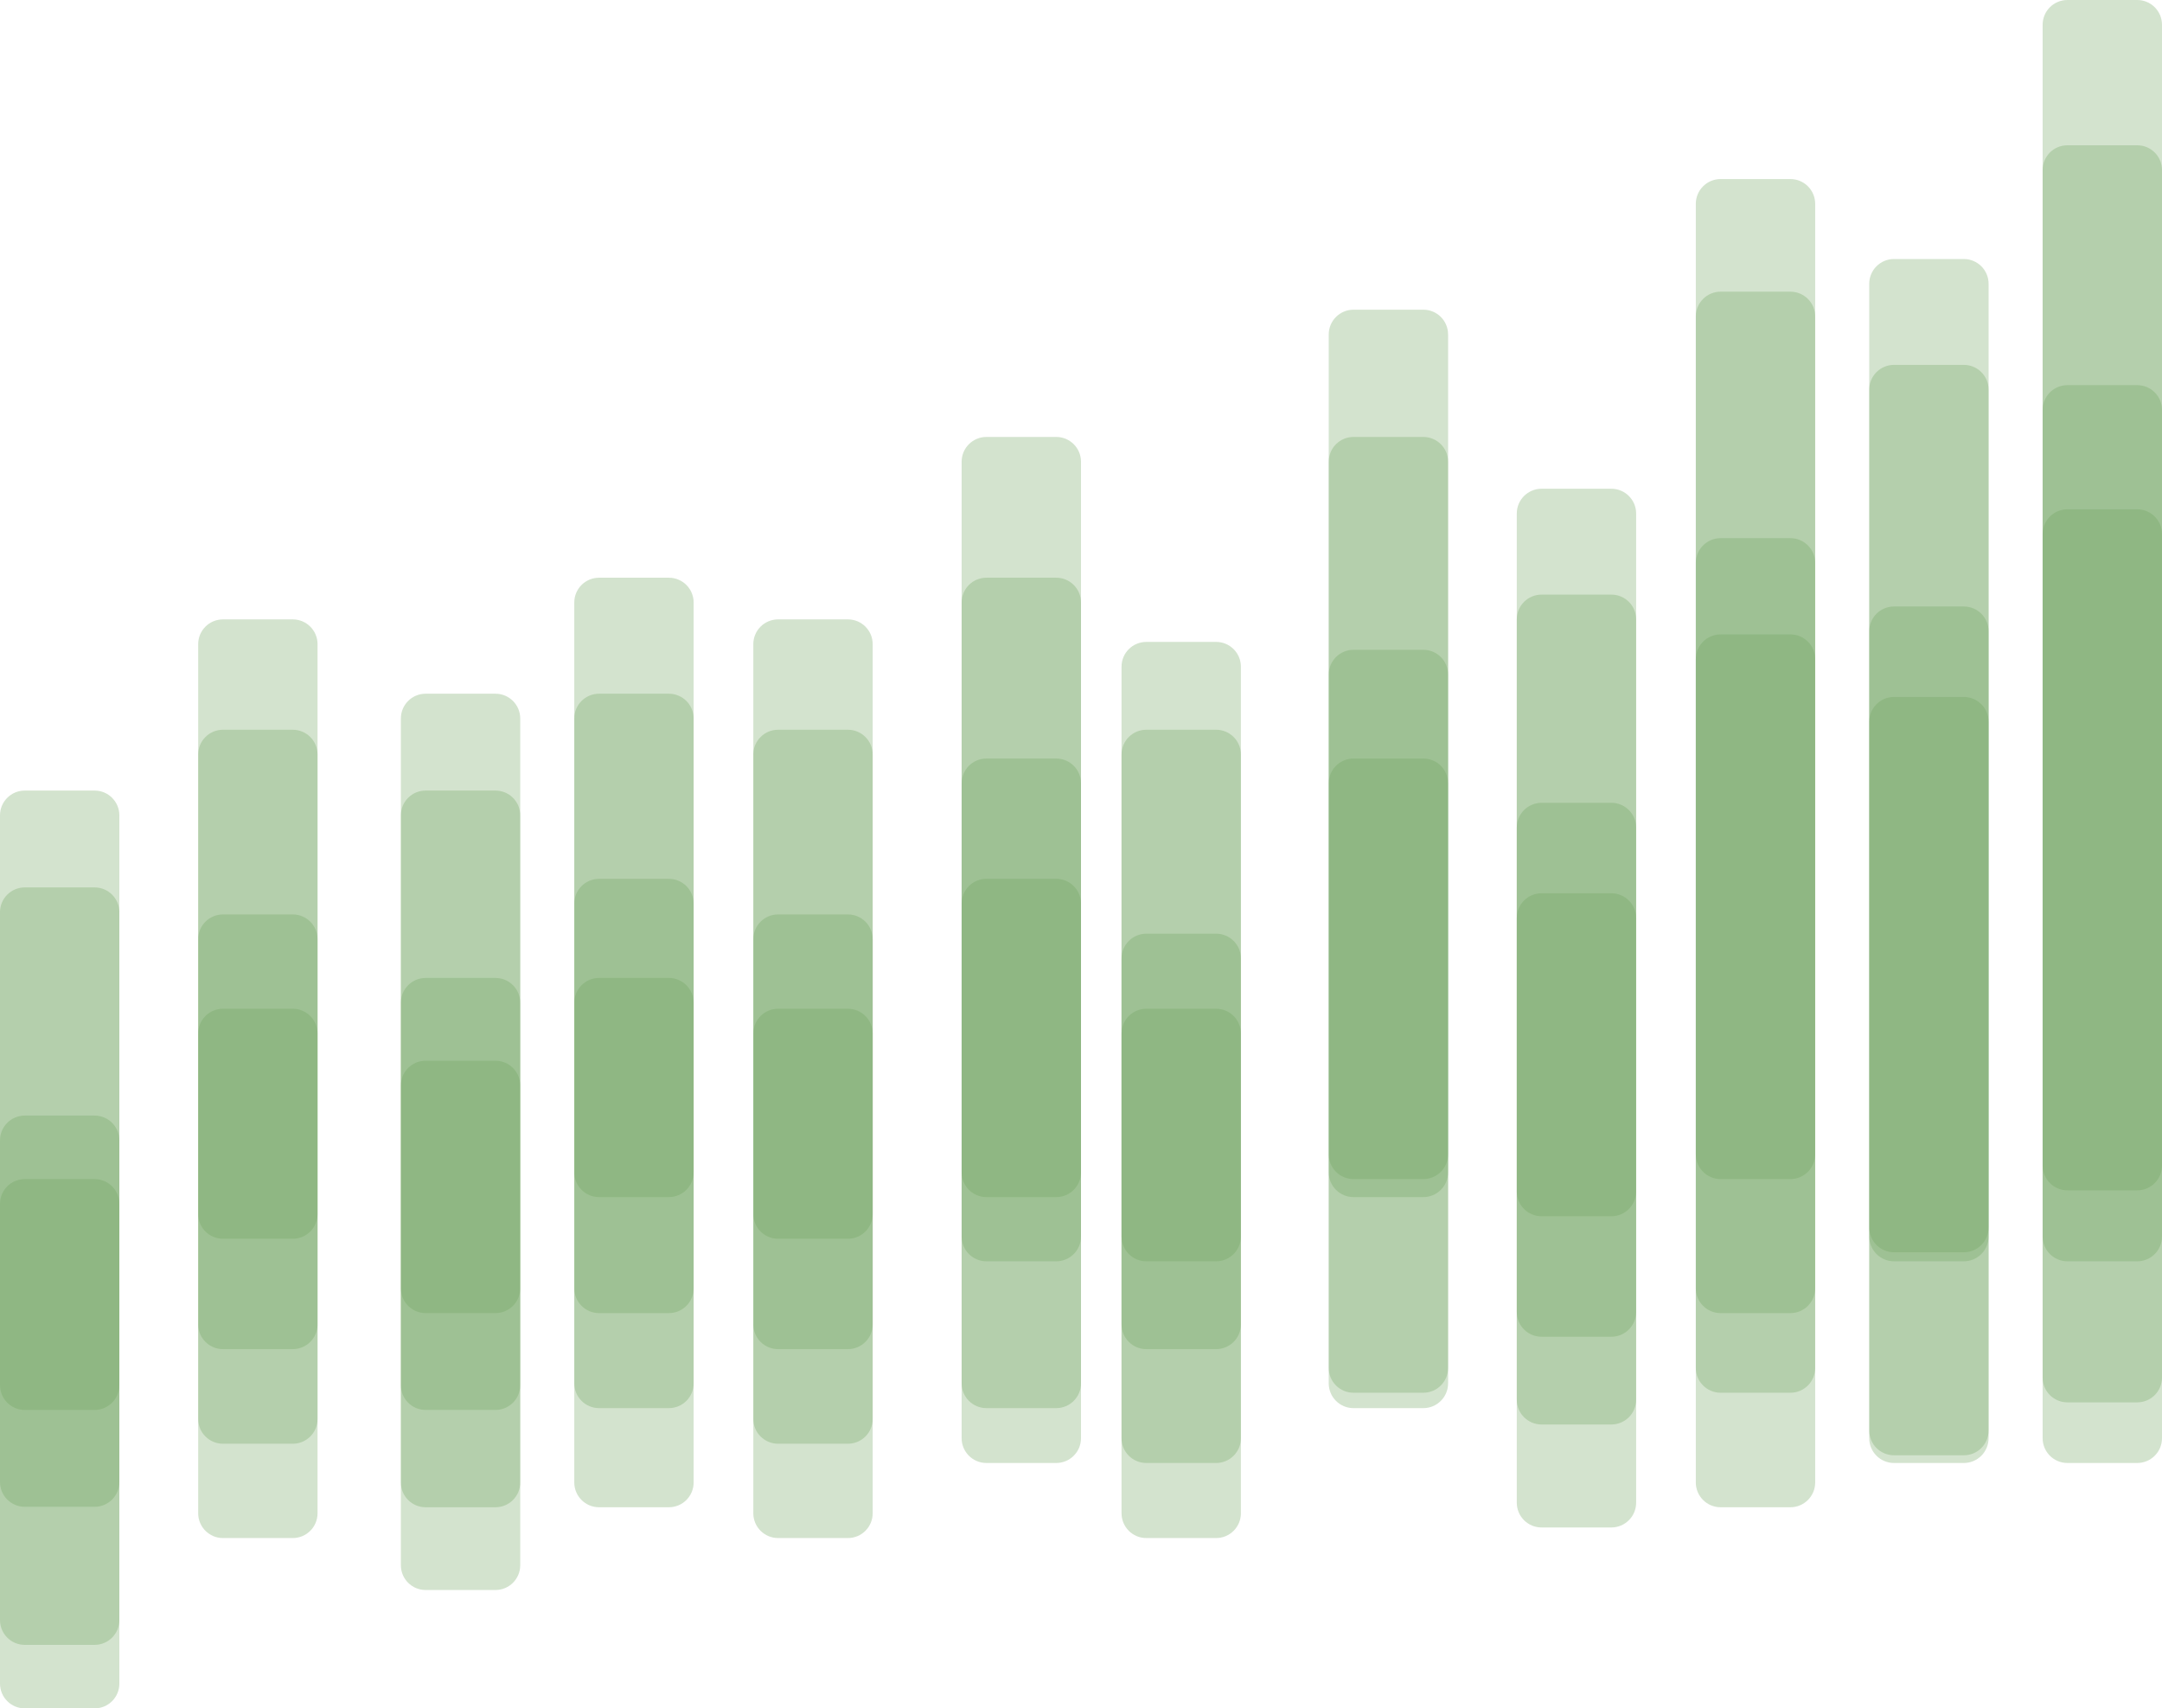 <svg width="3665" height="2896" viewBox="0 0 3665 2896" fill="none" xmlns="http://www.w3.org/2000/svg">
<path d="M0 1382.14C0 1358.94 18.802 1340.14 41.995 1340.14H160.344C183.537 1340.14 202.339 1358.94 202.339 1382.14V2348.11C202.339 2371.3 183.537 2390.11 160.344 2390.11H41.995C18.802 2390.11 0 2371.3 0 2348.11V1382.14Z" fill="#6DA05C" fill-opacity="0.3"/>
<path d="M335.958 1091.97C335.958 1068.77 354.76 1049.97 377.953 1049.97H496.302C519.495 1049.97 538.297 1068.77 538.297 1091.97V2057.94C538.297 2081.13 519.495 2099.93 496.302 2099.93H377.953C354.76 2099.93 335.958 2081.13 335.958 2057.94V1091.97Z" fill="#6DA05C" fill-opacity="0.3"/>
<path d="M679.552 1217.96C679.552 1194.77 698.354 1175.96 721.547 1175.96H839.896C863.089 1175.96 881.891 1194.77 881.891 1217.96V2183.93C881.891 2207.13 863.089 2225.93 839.896 2225.93H721.547C698.354 2225.93 679.552 2207.13 679.552 2183.93V1217.96Z" fill="#6DA05C" fill-opacity="0.3"/>
<path d="M973.516 1021.33C973.516 998.136 992.317 979.333 1015.51 979.333H1133.86C1157.05 979.333 1175.85 998.136 1175.85 1021.33V1987.3C1175.85 2010.5 1157.05 2029.3 1133.86 2029.3H1015.51C992.317 2029.3 973.516 2010.5 973.516 1987.3V1021.33Z" fill="#6DA05C" fill-opacity="0.3"/>
<path d="M1277.02 1091.97C1277.02 1068.77 1295.83 1049.97 1319.02 1049.97H1437.37C1460.56 1049.97 1479.36 1068.77 1479.36 1091.97V2057.94C1479.36 2081.13 1460.56 2099.93 1437.37 2099.93H1319.02C1295.83 2099.93 1277.02 2081.13 1277.02 2057.94V1091.97Z" fill="#6DA05C" fill-opacity="0.3"/>
<path d="M1630.16 782.703C1630.16 759.507 1648.96 740.704 1672.16 740.704H1790.51C1813.7 740.704 1832.5 759.507 1832.5 782.703V2096.12C1832.5 2119.31 1813.7 2138.11 1790.51 2138.11H1672.16C1648.96 2138.11 1630.16 2119.31 1630.16 2096.12V782.703Z" fill="#6DA05C" fill-opacity="0.3"/>
<path d="M1901.22 1130.15C1901.22 1106.95 1920.02 1088.15 1943.21 1088.15H2061.56C2084.76 1088.15 2103.56 1106.95 2103.56 1130.15V2096.12C2103.56 2119.31 2084.76 2138.11 2061.56 2138.11H1943.21C1920.02 2138.11 1901.22 2119.31 1901.22 2096.12V1130.15Z" fill="#6DA05C" fill-opacity="0.3"/>
<path d="M2252.45 566.982C2252.45 543.787 2271.25 524.984 2294.44 524.984H2412.79C2435.98 524.984 2454.79 543.787 2454.79 566.982V1987.3C2454.79 2010.5 2435.98 2029.3 2412.79 2029.3H2294.44C2271.25 2029.3 2252.45 2010.5 2252.45 1987.3V566.982Z" fill="#6DA05C" fill-opacity="0.3"/>
<path d="M2571.23 870.518C2571.23 847.323 2590.03 828.519 2613.22 828.519H2731.57C2754.76 828.519 2773.57 847.323 2773.57 870.518V2019.75C2773.57 2042.95 2754.76 2061.75 2731.57 2061.75H2613.22C2590.03 2061.75 2571.23 2042.95 2571.23 2019.75V870.518Z" fill="#6DA05C" fill-opacity="0.3"/>
<path d="M2874.73 345.535C2874.73 322.339 2893.54 303.536 2916.73 303.536H3035.08C3058.27 303.536 3077.07 322.339 3077.07 345.535V2183.93C3077.07 2207.13 3058.27 2225.93 3035.08 2225.93H2916.73C2893.54 2225.93 2874.73 2207.13 2874.73 2183.93V345.535Z" fill="#6DA05C" fill-opacity="0.3"/>
<path d="M3168.7 481.076C3168.7 457.881 3187.5 439.077 3210.69 439.077H3329.04C3352.23 439.077 3371.04 457.881 3371.04 481.076V2096.12C3371.04 2119.31 3352.23 2138.11 3329.04 2138.11H3210.69C3187.5 2138.11 3168.7 2119.31 3168.7 2096.12V481.076Z" fill="#6DA05C" fill-opacity="0.3"/>
<path d="M3462.66 41.999C3462.66 18.803 3481.46 0 3504.66 0H3623.01C3646.2 0 3665 18.803 3665 41.999V2096.12C3665 2119.31 3646.2 2138.11 3623.01 2138.11H3504.66C3481.46 2138.11 3462.66 2119.31 3462.66 2096.12V41.999Z" fill="#6DA05C" fill-opacity="0.3"/>
<path d="M0 1546.32C0 1523.12 18.802 1504.32 41.995 1504.32H160.344C183.537 1504.32 202.339 1523.12 202.339 1546.32V2512.28C202.339 2535.48 183.537 2554.28 160.344 2554.28H41.995C18.802 2554.28 0 2535.48 0 2512.28V1546.32Z" fill="#6DA05C" fill-opacity="0.3"/>
<path d="M335.958 1279.05C335.958 1255.86 354.76 1237.05 377.953 1237.05H496.302C519.495 1237.05 538.297 1255.86 538.297 1279.05V2245.02C538.297 2268.22 519.495 2287.02 496.302 2287.02H377.953C354.76 2287.02 335.958 2268.22 335.958 2245.02V1279.05Z" fill="#6DA05C" fill-opacity="0.3"/>
<path d="M679.552 1382.14C679.552 1358.94 698.354 1340.14 721.547 1340.14H839.896C863.089 1340.14 881.891 1358.94 881.891 1382.14V2348.11C881.891 2371.3 863.089 2390.11 839.896 2390.11H721.547C698.354 2390.11 679.552 2371.3 679.552 2348.11V1382.14Z" fill="#6DA05C" fill-opacity="0.3"/>
<path d="M973.516 1217.96C973.516 1194.77 992.317 1175.96 1015.51 1175.96H1133.86C1157.05 1175.96 1175.85 1194.77 1175.85 1217.96V2183.93C1175.85 2207.13 1157.05 2225.93 1133.86 2225.93H1015.51C992.317 2225.93 973.516 2207.13 973.516 2183.93V1217.96Z" fill="#6DA05C" fill-opacity="0.3"/>
<path d="M1277.02 1279.05C1277.02 1255.86 1295.83 1237.05 1319.02 1237.05H1437.37C1460.56 1237.05 1479.36 1255.86 1479.36 1279.05V2245.02C1479.36 2268.22 1460.56 2287.02 1437.37 2287.02H1319.02C1295.83 2287.02 1277.02 2268.22 1277.02 2245.02V1279.05Z" fill="#6DA05C" fill-opacity="0.3"/>
<path d="M1630.16 1021.33C1630.16 998.136 1648.96 979.333 1672.16 979.333H1790.51C1813.7 979.333 1832.5 998.136 1832.5 1021.33V1987.3C1832.5 2010.5 1813.7 2029.3 1790.51 2029.3H1672.16C1648.96 2029.3 1630.16 2010.5 1630.16 1987.3V1021.33Z" fill="#6DA05C" fill-opacity="0.3"/>
<path d="M1901.22 1279.05C1901.22 1255.86 1920.02 1237.05 1943.21 1237.05H2061.56C2084.76 1237.05 2103.56 1255.86 2103.56 1279.05V2245.02C2103.56 2268.22 2084.76 2287.02 2061.56 2287.02H1943.21C1920.02 2287.02 1901.22 2268.22 1901.22 2245.02V1279.05Z" fill="#6DA05C" fill-opacity="0.3"/>
<path d="M2252.45 782.703C2252.45 759.507 2271.25 740.704 2294.44 740.704H2412.79C2435.98 740.704 2454.79 759.507 2454.79 782.703V1956.76C2454.79 1979.95 2435.98 1998.76 2412.79 1998.76H2294.44C2271.25 1998.76 2252.45 1979.95 2252.45 1956.76V782.703Z" fill="#6DA05C" fill-opacity="0.3"/>
<path d="M2571.23 1049.97C2571.23 1026.77 2590.03 1007.97 2613.22 1007.97H2731.57C2754.76 1007.97 2773.57 1026.77 2773.57 1049.97V2224.02C2773.57 2247.22 2754.76 2266.02 2731.57 2266.02H2613.22C2590.03 2266.02 2571.23 2247.22 2571.23 2224.02V1049.97Z" fill="#6DA05C" fill-opacity="0.3"/>
<path d="M2874.73 536.438C2874.73 513.242 2893.54 494.439 2916.73 494.439H3035.08C3058.27 494.439 3077.07 513.242 3077.07 536.438V1956.76C3077.07 1979.95 3058.27 1998.76 3035.08 1998.76H2916.73C2893.54 1998.76 2874.73 1979.95 2874.73 1956.76V536.438Z" fill="#6DA05C" fill-opacity="0.3"/>
<path d="M3168.7 660.525C3168.7 637.329 3187.5 618.526 3210.69 618.526H3329.04C3352.23 618.526 3371.04 637.33 3371.04 660.525V2080.84C3371.04 2104.04 3352.23 2122.84 3329.04 2122.84H3210.69C3187.5 2122.84 3168.7 2104.04 3168.7 2080.84V660.525Z" fill="#6DA05C" fill-opacity="0.3"/>
<path d="M3462.66 288.264C3462.66 265.068 3481.46 246.265 3504.66 246.265H3623.01C3646.2 246.265 3665 265.068 3665 288.264V1975.85C3665 1999.04 3646.2 2017.85 3623.01 2017.85H3504.66C3481.46 2017.85 3462.66 1999.04 3462.66 1975.85V288.264Z" fill="#6DA05C" fill-opacity="0.3"/>
<path d="M0 1933.08C0 1909.89 18.802 1891.09 41.995 1891.09H160.344C183.537 1891.09 202.339 1909.89 202.339 1933.08V2746.33C202.339 2769.53 183.537 2788.33 160.344 2788.33H41.995C18.802 2788.33 0 2769.53 0 2746.33V1933.08Z" fill="#6DA05C" fill-opacity="0.3"/>
<path d="M335.958 1592.13C335.958 1568.94 354.76 1550.13 377.953 1550.13H496.302C519.495 1550.13 538.297 1568.94 538.297 1592.13V2405.38C538.297 2428.57 519.495 2447.38 496.302 2447.38H377.953C354.76 2447.38 335.958 2428.57 335.958 2405.38V1592.13Z" fill="#6DA05C" fill-opacity="0.3"/>
<path d="M679.552 1699.8C679.552 1676.61 698.354 1657.8 721.547 1657.8H839.896C863.089 1657.8 881.891 1676.61 881.891 1699.8V2513.05C881.891 2536.24 863.089 2555.05 839.896 2555.05H721.547C698.354 2555.05 679.552 2536.24 679.552 2513.05V1699.8Z" fill="#6DA05C" fill-opacity="0.3"/>
<path d="M973.516 1531.77C973.516 1508.58 992.317 1489.77 1015.51 1489.77H1133.86C1157.05 1489.77 1175.85 1508.58 1175.85 1531.77V2345.02C1175.85 2368.21 1157.05 2387.02 1133.86 2387.02H1015.51C992.317 2387.02 973.516 2368.21 973.516 2345.02V1531.77Z" fill="#6DA05C" fill-opacity="0.3"/>
<path d="M1277.02 1592.13C1277.02 1568.94 1295.83 1550.13 1319.02 1550.13H1437.37C1460.56 1550.13 1479.36 1568.94 1479.36 1592.13V2405.38C1479.36 2428.57 1460.56 2447.38 1437.37 2447.38H1319.02C1295.83 2447.38 1277.02 2428.57 1277.02 2405.38V1592.13Z" fill="#6DA05C" fill-opacity="0.3"/>
<path d="M1630.16 1327.85C1630.16 1304.66 1648.96 1285.85 1672.16 1285.85H1790.51C1813.7 1285.85 1832.5 1304.66 1832.5 1327.85V2438.01C1832.5 2461.2 1813.7 2480 1790.51 2480H1672.16C1648.96 2480 1630.16 2461.2 1630.16 2438.01V1327.85Z" fill="#6DA05C" fill-opacity="0.3"/>
<path d="M1901.22 1624.76C1901.22 1601.56 1920.02 1582.76 1943.21 1582.76H2061.56C2084.76 1582.76 2103.56 1601.56 2103.56 1624.76V2438.01C2103.56 2461.2 2084.76 2480 2061.56 2480H1943.21C1920.02 2480 1901.22 2461.2 1901.22 2438.01V1624.76Z" fill="#6DA05C" fill-opacity="0.3"/>
<path d="M2252.45 1143.51C2252.45 1120.31 2271.25 1101.51 2294.44 1101.51H2412.79C2435.98 1101.51 2454.79 1120.31 2454.79 1143.51V2345.02C2454.79 2368.21 2435.98 2387.02 2412.79 2387.02H2294.44C2271.25 2387.02 2252.45 2368.21 2252.45 2345.02V1143.51Z" fill="#6DA05C" fill-opacity="0.3"/>
<path d="M2571.23 1402.89C2571.23 1379.7 2590.03 1360.9 2613.22 1360.9H2731.57C2754.76 1360.9 2773.57 1379.7 2773.57 1402.89V2372.75C2773.57 2395.95 2754.76 2414.75 2731.57 2414.75H2613.22C2590.03 2414.75 2571.23 2395.95 2571.23 2372.75V1402.89Z" fill="#6DA05C" fill-opacity="0.3"/>
<path d="M2874.73 954.273C2874.73 931.077 2893.54 912.274 2916.73 912.274H3035.08C3058.27 912.274 3077.07 931.077 3077.07 954.273V2513.05C3077.07 2536.24 3058.27 2555.05 3035.08 2555.05H2916.73C2893.54 2555.05 2874.73 2536.24 2874.73 2513.05V954.273Z" fill="#6DA05C" fill-opacity="0.3"/>
<path d="M3168.7 1070.1C3168.7 1046.9 3187.5 1028.1 3210.69 1028.1H3329.04C3352.23 1028.1 3371.04 1046.9 3371.04 1070.1V2438.01C3371.04 2461.2 3352.23 2480 3329.04 2480H3210.69C3187.5 2480 3168.7 2461.2 3168.7 2438.01V1070.1Z" fill="#6DA05C" fill-opacity="0.3"/>
<path d="M3462.66 694.887C3462.66 671.692 3481.46 652.889 3504.66 652.889H3623.01C3646.2 652.889 3665 671.692 3665 694.887V2438.01C3665 2461.2 3646.2 2480 3623.01 2480H3504.66C3481.46 2480 3462.66 2461.2 3462.66 2438.01V694.887Z" fill="#6DA05C" fill-opacity="0.3"/>
<path d="M0 2040.75C0 2017.56 18.802 1998.76 41.995 1998.76H160.344C183.537 1998.76 202.339 2017.56 202.339 2040.75V2854C202.339 2877.2 183.537 2896 160.344 2896H41.995C18.802 2896 0 2877.2 0 2854V2040.75Z" fill="#6DA05C" fill-opacity="0.3"/>
<path d="M335.958 1752C335.958 1728.81 354.76 1710.01 377.953 1710.01H496.302C519.495 1710.01 538.297 1728.81 538.297 1752V2565.25C538.297 2588.45 519.495 2607.25 496.302 2607.25H377.953C354.76 2607.25 335.958 2588.45 335.958 2565.25V1752Z" fill="#6DA05C" fill-opacity="0.3"/>
<path d="M679.552 1840.1C679.552 1816.9 698.354 1798.1 721.547 1798.1H839.896C863.089 1798.1 881.891 1816.9 881.891 1840.1V2653.35C881.891 2676.54 863.089 2695.34 839.896 2695.34H721.547C698.354 2695.34 679.552 2676.54 679.552 2653.34V1840.1Z" fill="#6DA05C" fill-opacity="0.3"/>
<path d="M973.516 1699.8C973.516 1676.61 992.317 1657.8 1015.51 1657.8H1133.86C1157.05 1657.8 1175.85 1676.61 1175.85 1699.8V2513.05C1175.85 2536.24 1157.05 2555.05 1133.86 2555.05H1015.51C992.317 2555.05 973.516 2536.24 973.516 2513.05V1699.8Z" fill="#6DA05C" fill-opacity="0.3"/>
<path d="M1277.02 1752C1277.02 1728.81 1295.83 1710.01 1319.02 1710.01H1437.37C1460.56 1710.01 1479.36 1728.81 1479.36 1752V2565.25C1479.36 2588.45 1460.56 2607.25 1437.37 2607.25H1319.02C1295.83 2607.25 1277.02 2588.45 1277.02 2565.25V1752Z" fill="#6DA05C" fill-opacity="0.3"/>
<path d="M1630.16 1531.77C1630.16 1508.58 1648.96 1489.77 1672.16 1489.77H1790.51C1813.7 1489.77 1832.5 1508.58 1832.5 1531.77V2345.02C1832.5 2368.21 1813.7 2387.02 1790.51 2387.02H1672.16C1648.96 2387.02 1630.16 2368.21 1630.16 2345.02V1531.77Z" fill="#6DA05C" fill-opacity="0.3"/>
<path d="M1901.22 1752C1901.22 1728.81 1920.02 1710.01 1943.21 1710.01H2061.56C2084.76 1710.01 2103.56 1728.81 2103.56 1752V2565.25C2103.56 2588.45 2084.76 2607.25 2061.56 2607.25H1943.21C1920.02 2607.25 1901.22 2588.45 1901.22 2565.25V1752Z" fill="#6DA05C" fill-opacity="0.3"/>
<path d="M2252.45 1327.85C2252.45 1304.66 2271.25 1285.85 2294.44 1285.85H2412.79C2435.98 1285.85 2454.79 1304.66 2454.79 1327.85V2318.92C2454.79 2342.11 2435.98 2360.92 2412.79 2360.92H2294.44C2271.25 2360.92 2252.45 2342.11 2252.45 2318.92V1327.85Z" fill="#6DA05C" fill-opacity="0.3"/>
<path d="M2571.23 1556.24C2571.23 1533.05 2590.03 1514.24 2613.22 1514.24H2731.57C2754.76 1514.24 2773.57 1533.05 2773.57 1556.24V2547.31C2773.57 2570.5 2754.76 2589.31 2731.57 2589.31H2613.22C2590.03 2589.31 2571.23 2570.5 2571.23 2547.31V1556.24Z" fill="#6DA05C" fill-opacity="0.3"/>
<path d="M2874.73 1117.41C2874.73 1094.21 2893.54 1075.41 2916.73 1075.41H3035.08C3058.27 1075.41 3077.07 1094.21 3077.07 1117.41V2318.92C3077.07 2342.11 3058.27 2360.92 3035.08 2360.92H2916.73C2893.54 2360.92 2874.73 2342.11 2874.73 2318.92V1117.41Z" fill="#6DA05C" fill-opacity="0.3"/>
<path d="M3168.7 1223.45C3168.7 1200.25 3187.5 1181.45 3210.69 1181.45H3329.04C3352.23 1181.45 3371.04 1200.25 3371.04 1223.45V2424.96C3371.04 2448.15 3352.23 2466.95 3329.04 2466.95H3210.69C3187.5 2466.95 3168.7 2448.15 3168.7 2424.96V1223.45Z" fill="#6DA05C" fill-opacity="0.3"/>
<path d="M3462.66 905.332C3462.66 882.137 3481.46 863.333 3504.66 863.333H3623.01C3646.2 863.333 3665 882.137 3665 905.332V2335.23C3665 2358.43 3646.2 2377.23 3623.01 2377.23H3504.66C3481.46 2377.23 3462.66 2358.43 3462.66 2335.23V905.332Z" fill="#6DA05C" fill-opacity="0.3"/>
</svg>
